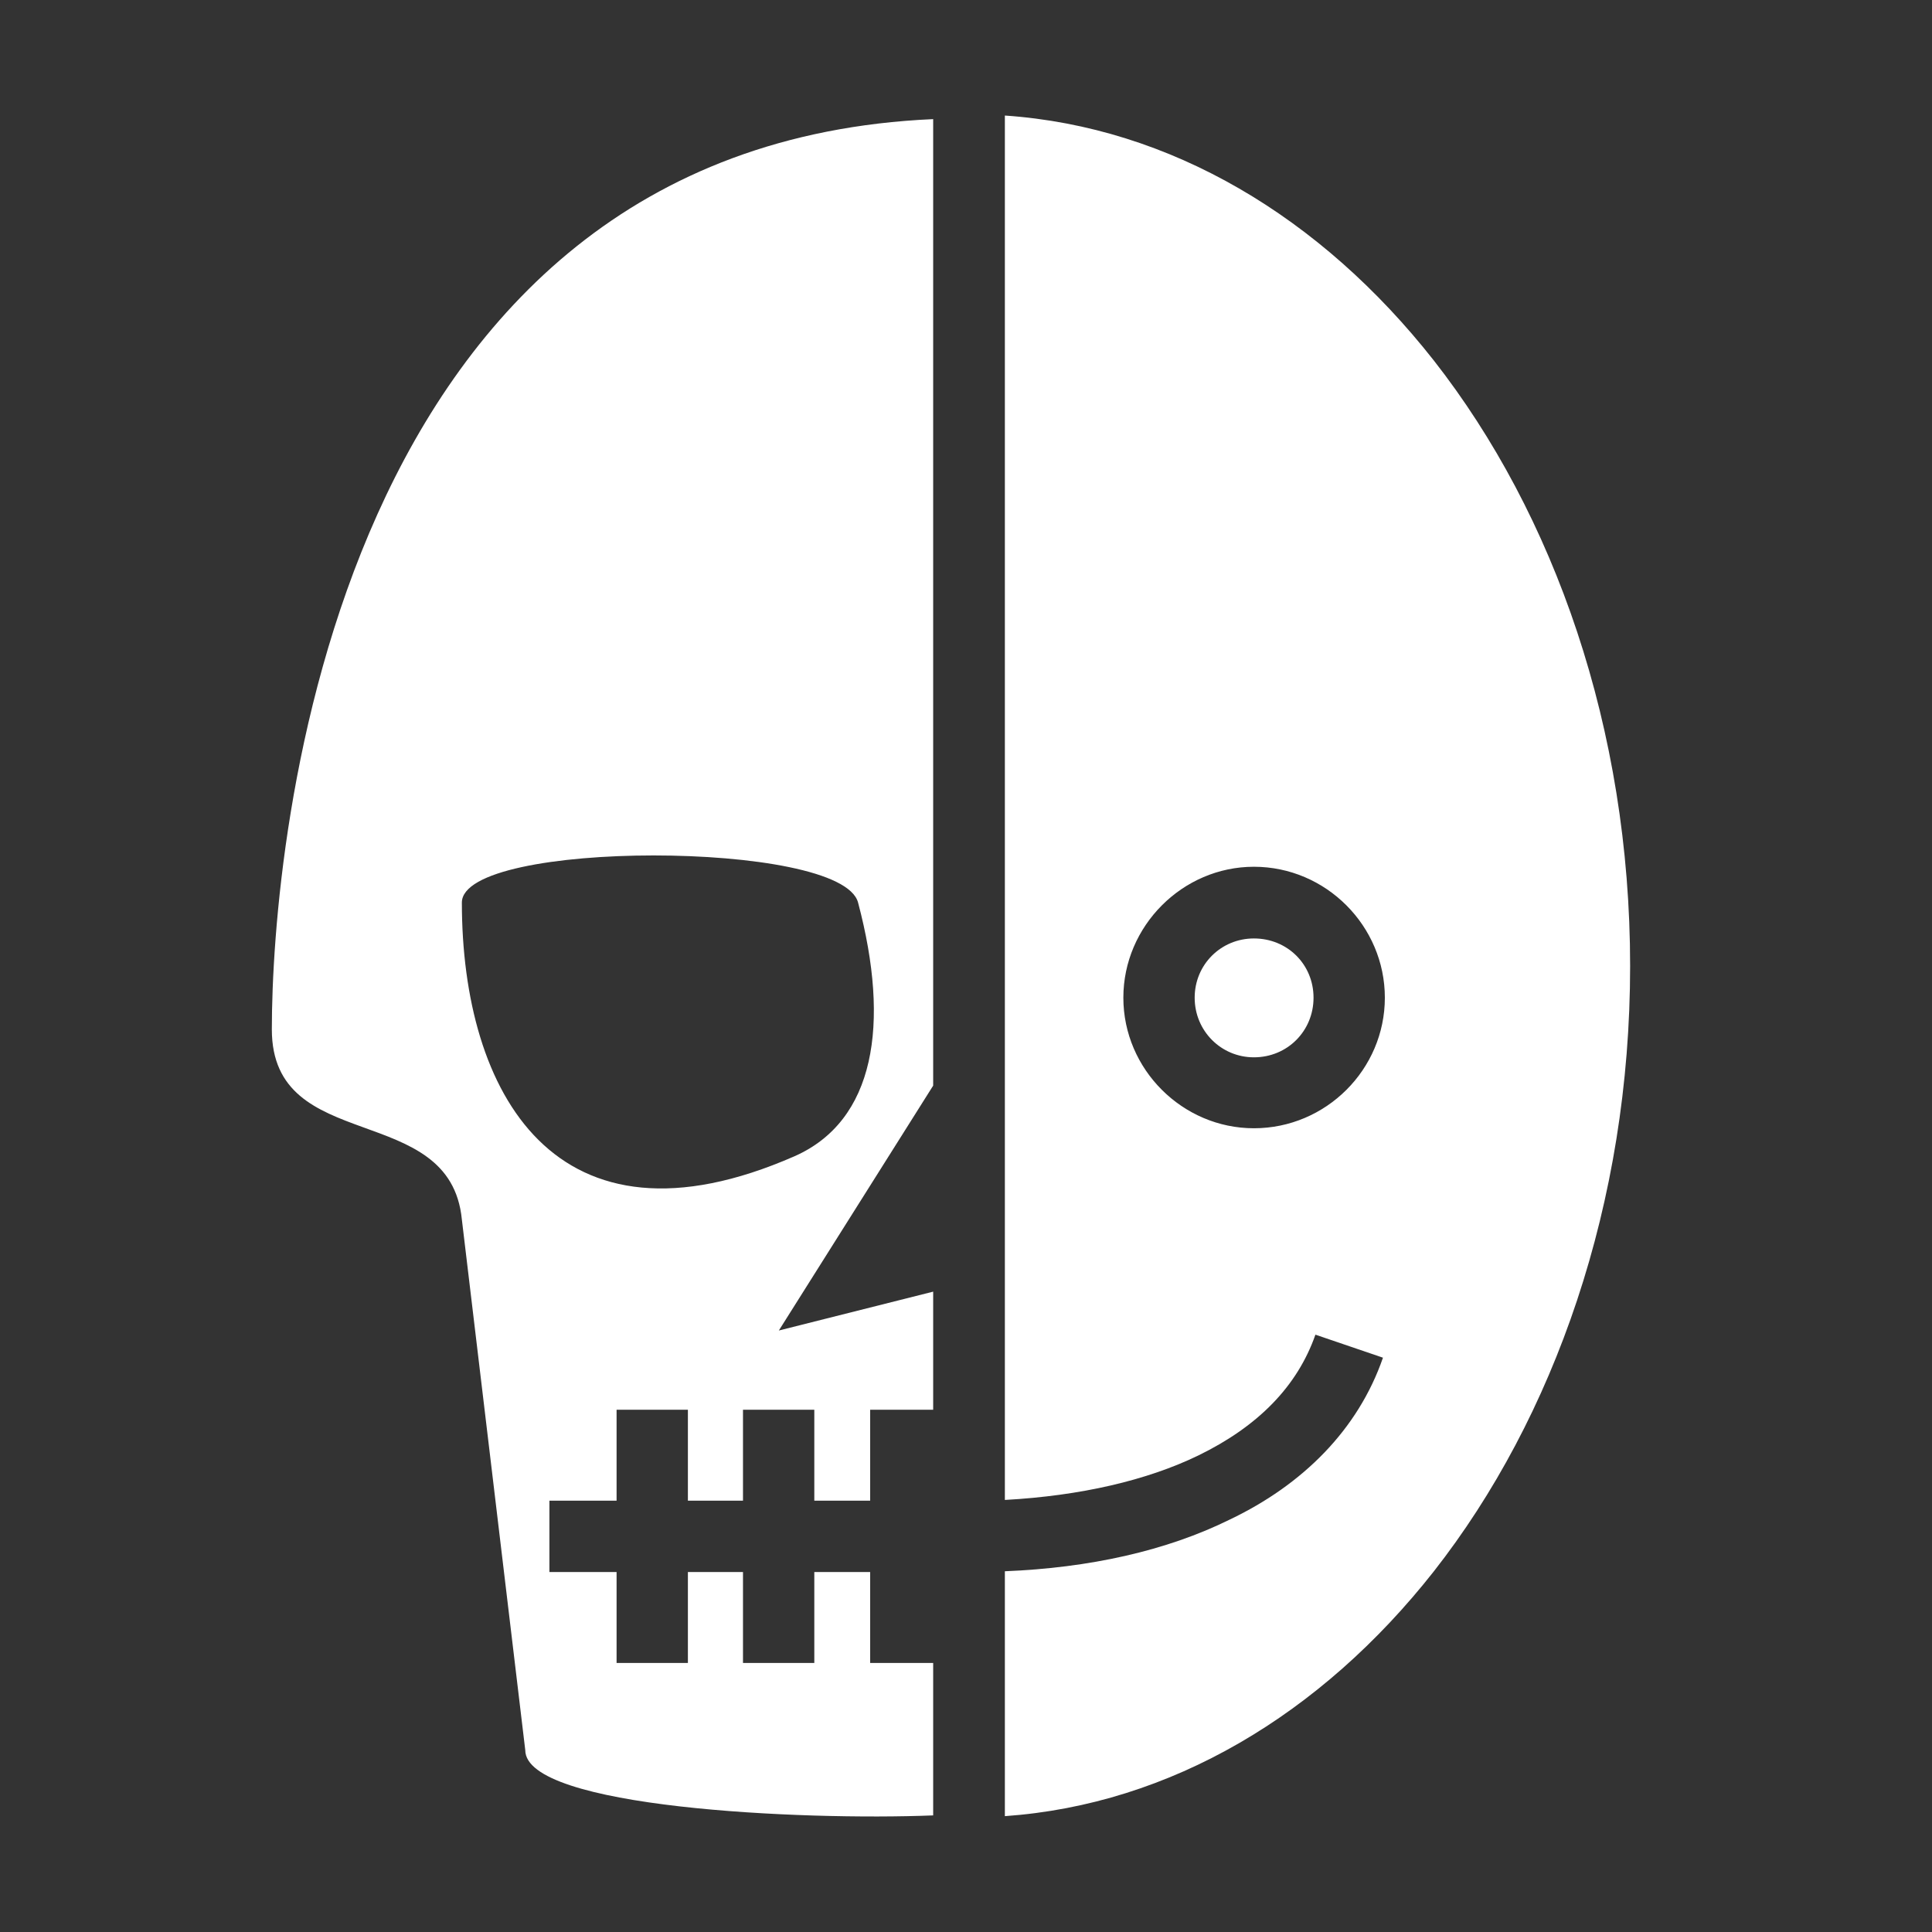 <svg xmlns="http://www.w3.org/2000/svg" width="256" height="256" viewBox="0 0 512 512"><rect x="0" y="0" width="512" height="512" fill="#333333" stroke="none"/><path fill="#fff" d="M266.3 30.62V397.5c20.1-1.1 37.7-5.2 51.3-11.8c15.8-7.7 26.2-18.3 31-32l17.9 6.1c-6.6 19.1-21.3 33.7-40.6 42.9c-16.8 8.3-37.2 12.8-59.6 13.7v64.9c43.9-3.1 83.8-26.9 113.7-64.9c31.9-40.7 52-97.5 52-160.4s-20.1-119.7-52-160.44c-29.9-38.03-69.8-61.92-113.7-64.94m-19 .95C88.21 38.6 72.04 223.4 72.04 272.8c0 33.6 47.26 18.6 50.36 50.4l16.8 140.6c0 15.3 73.2 18.7 108.1 17.3v-40.4h-16.7v-24.1h-14.8v24.1h-18.9v-24.1h-14.6v24.1h-18.9v-24.1h-17.8v-18.9h17.8v-24.1h18.9v24.1h14.6v-24.1h18.9v24.1h14.8v-24.1h16.7v-31.3l-40.9 10.3l40.9-64.9zM173.2 226.7c25.8 0 52 4.1 54.2 12.5c8.6 32.4 4.4 57.8-16.8 67.2c-63.4 27.8-88.2-16.8-88.2-67.2c0-8.4 25.2-12.5 50.8-12.5m159.1 3c19.1 0 34.7 15.7 34.7 34.7S351.4 299 332.3 299c-18.9 0-34.6-15.6-34.6-34.6s15.7-34.7 34.6-34.7m0 19c-8.7 0-15.7 6.9-15.7 15.7s7 15.8 15.7 15.8c8.9 0 15.8-7 15.8-15.8s-6.9-15.7-15.8-15.7"/></svg>